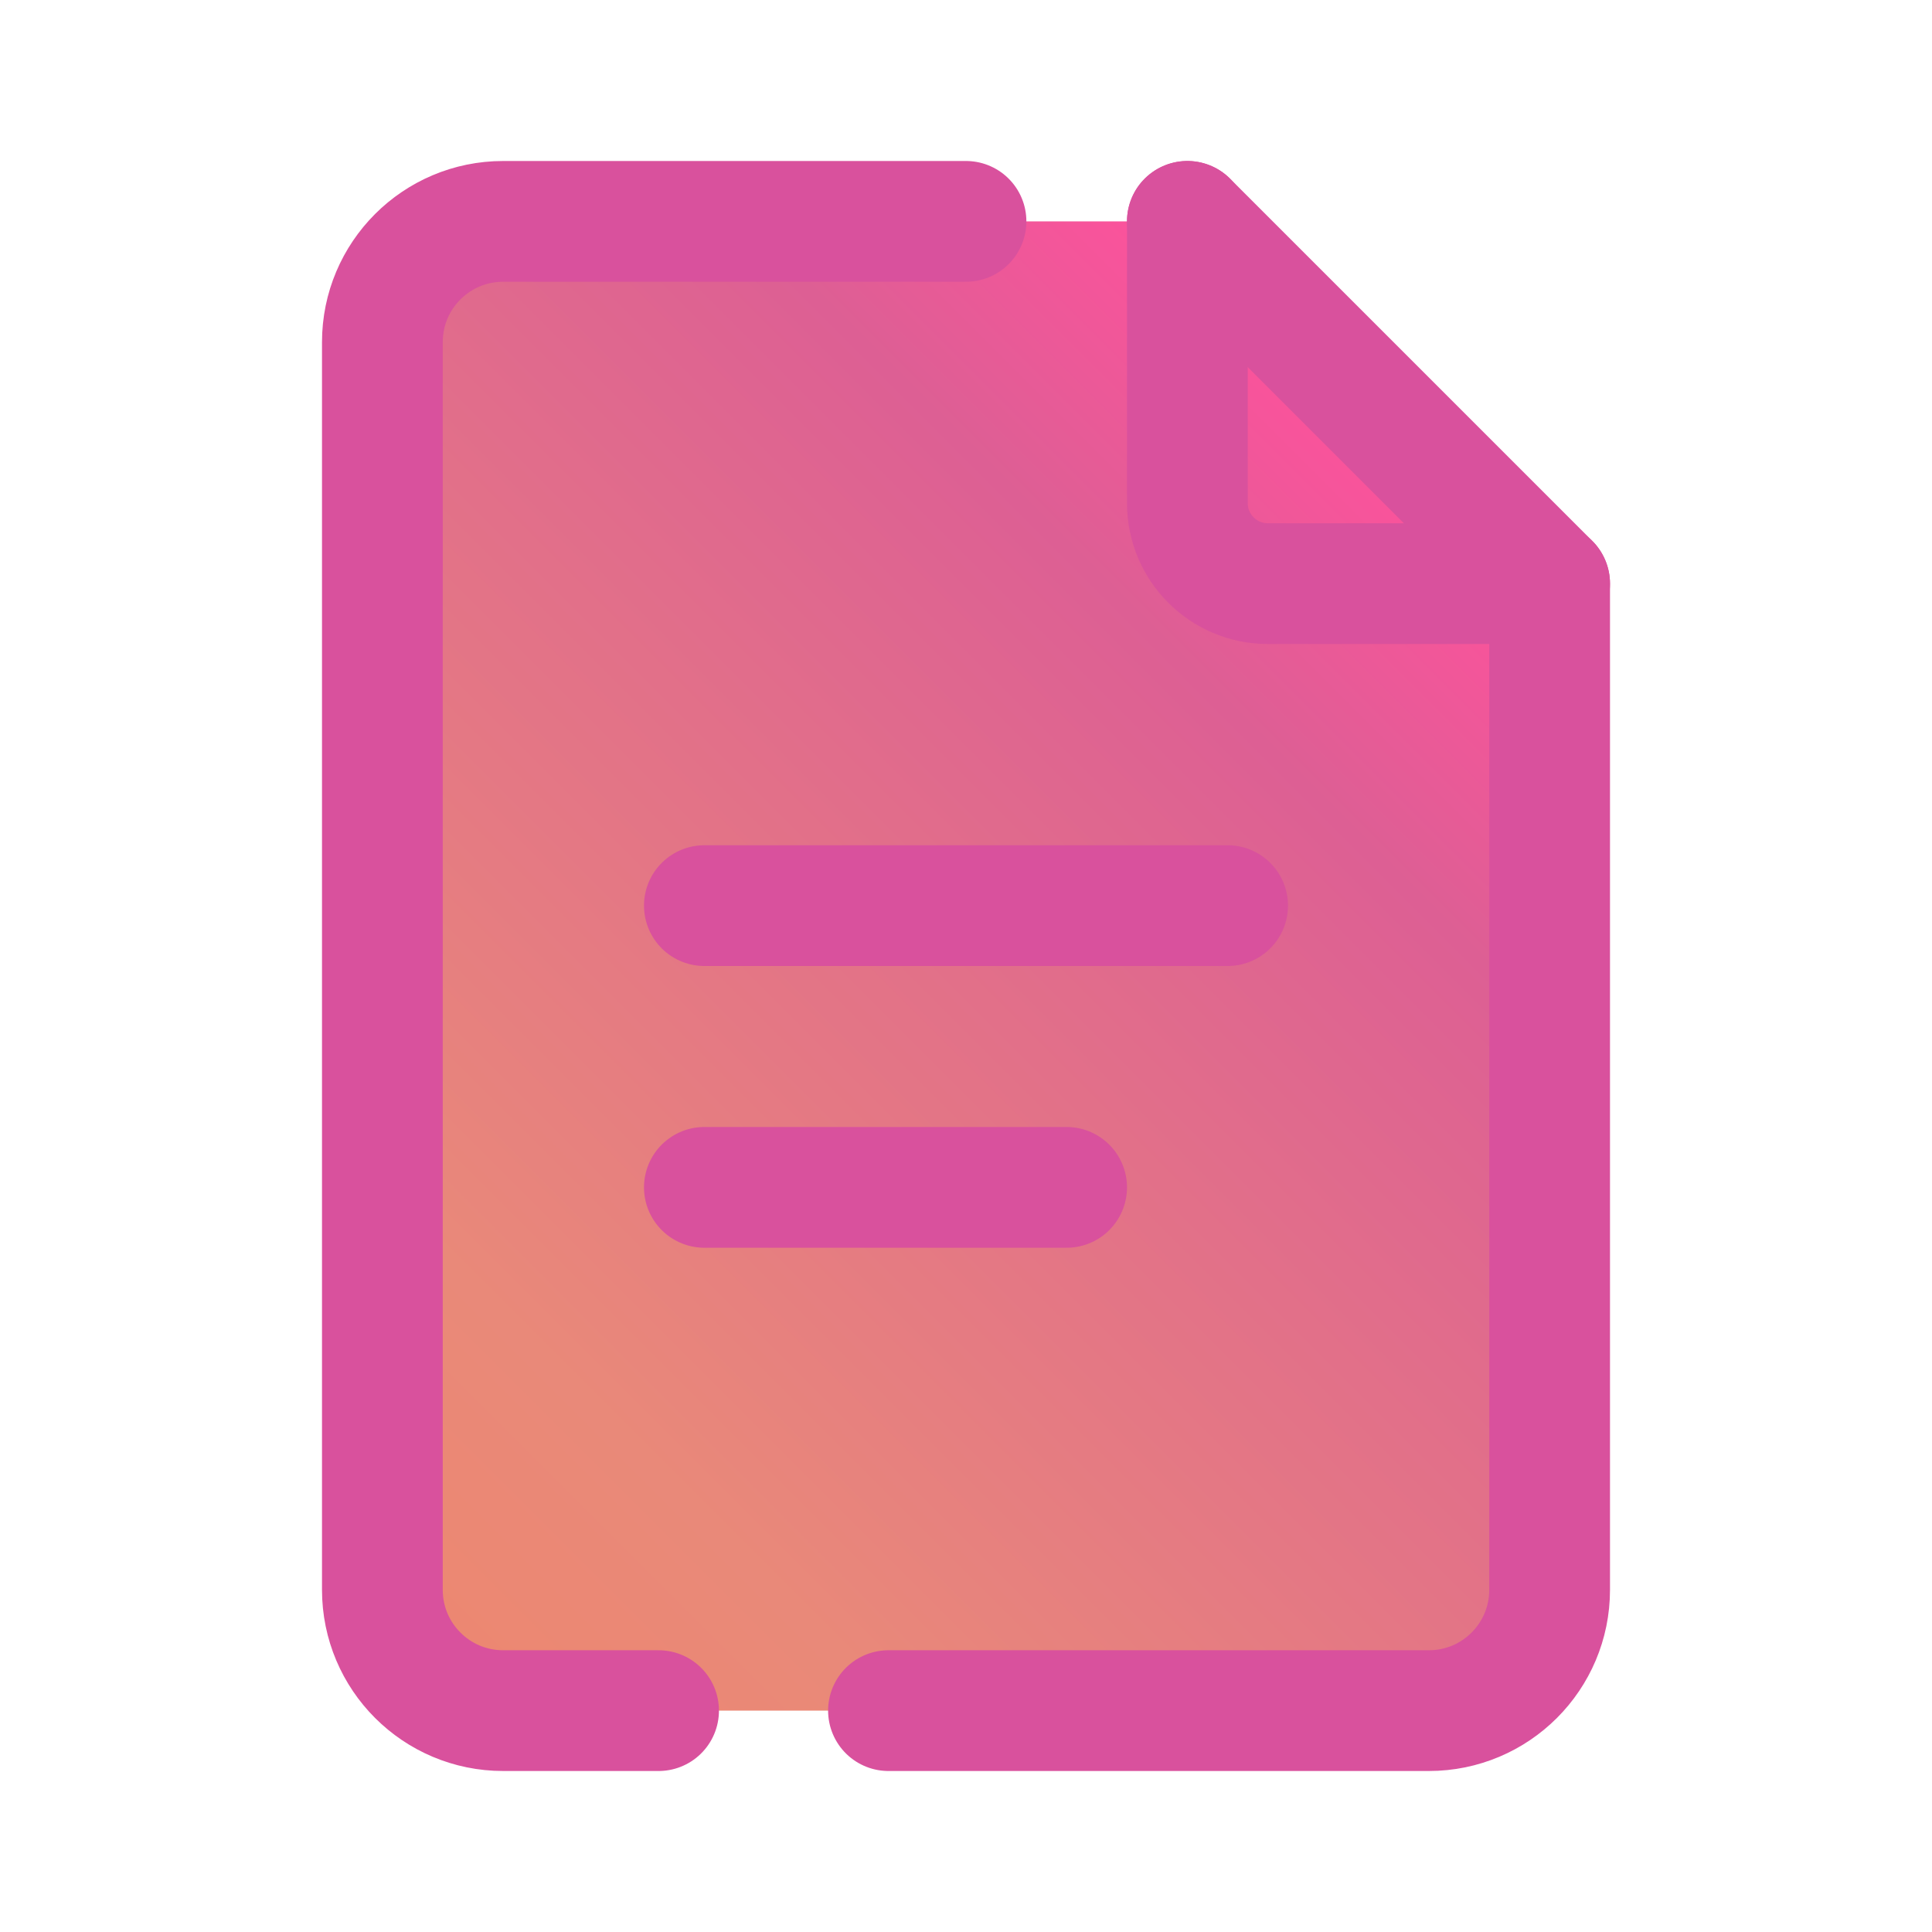 <svg xmlns="http://www.w3.org/2000/svg" viewBox="0 0 48 48" width="48px" height="48px">
    <linearGradient id="brandGradient" x1="36" x2="8.382" y1="12" y2="39.618" gradientUnits="userSpaceOnUse">
        <stop offset="0" stop-color="#FF519D" />
        <stop offset="0.2" stop-color="#DD5F94" />
        <stop offset="0.4" stop-color="#E16D8B" />
        <stop offset="0.6" stop-color="#E57B82" />
        <stop offset="0.8" stop-color="#E98979" />
        <stop offset="1" stop-color="#ED8770" />
    </linearGradient>
    <path fill="url(#brandGradient)" d="M28.669,5.5H12.51c-1.662,0-3.01,1.348-3.01,3.01V39.49c0,1.662,1.348,3.01,3.01,3.01H35.49
        c1.662,0,3.01-1.347,3.01-3.01V15.331c0-0.532-0.211-1.043-0.588-1.419l-7.825-7.825C29.711,5.711,29.201,5.5,28.669,5.5z" />
    <line x1="17.5" x2="30.5" y1="22.5" y2="22.5" fill="none" stroke="#D9519D" stroke-linecap="round" stroke-miterlimit="10" stroke-width="3" />
    <line x1="17.5" x2="26.5" y1="29.5" y2="29.5" fill="none" stroke="#D9519D" stroke-linecap="round" stroke-miterlimit="10" stroke-width="3" />
    <path fill="none" stroke="#D9519D" stroke-linecap="round" stroke-linejoin="round" stroke-miterlimit="10" stroke-width="3" d="M22.074,42.5H35.5c1.657,0,3-1.343,3-3v-25h-7c-1.105,0-2-0.895-2-2v-7" />
    <path fill="none" stroke="#D9519D" stroke-linecap="round" stroke-linejoin="round" stroke-miterlimit="10" stroke-width="3" d="M24,5.5H12.5c-1.657,0-3,1.343-3,3v31c0,1.657,1.343,3,3,3h3.862" />
    <line x1="38.5" x2="29.5" y1="14.5" y2="5.5" fill="none" stroke="#D9519D" stroke-linecap="round" stroke-linejoin="round" stroke-miterlimit="10" stroke-width="3" />
</svg>